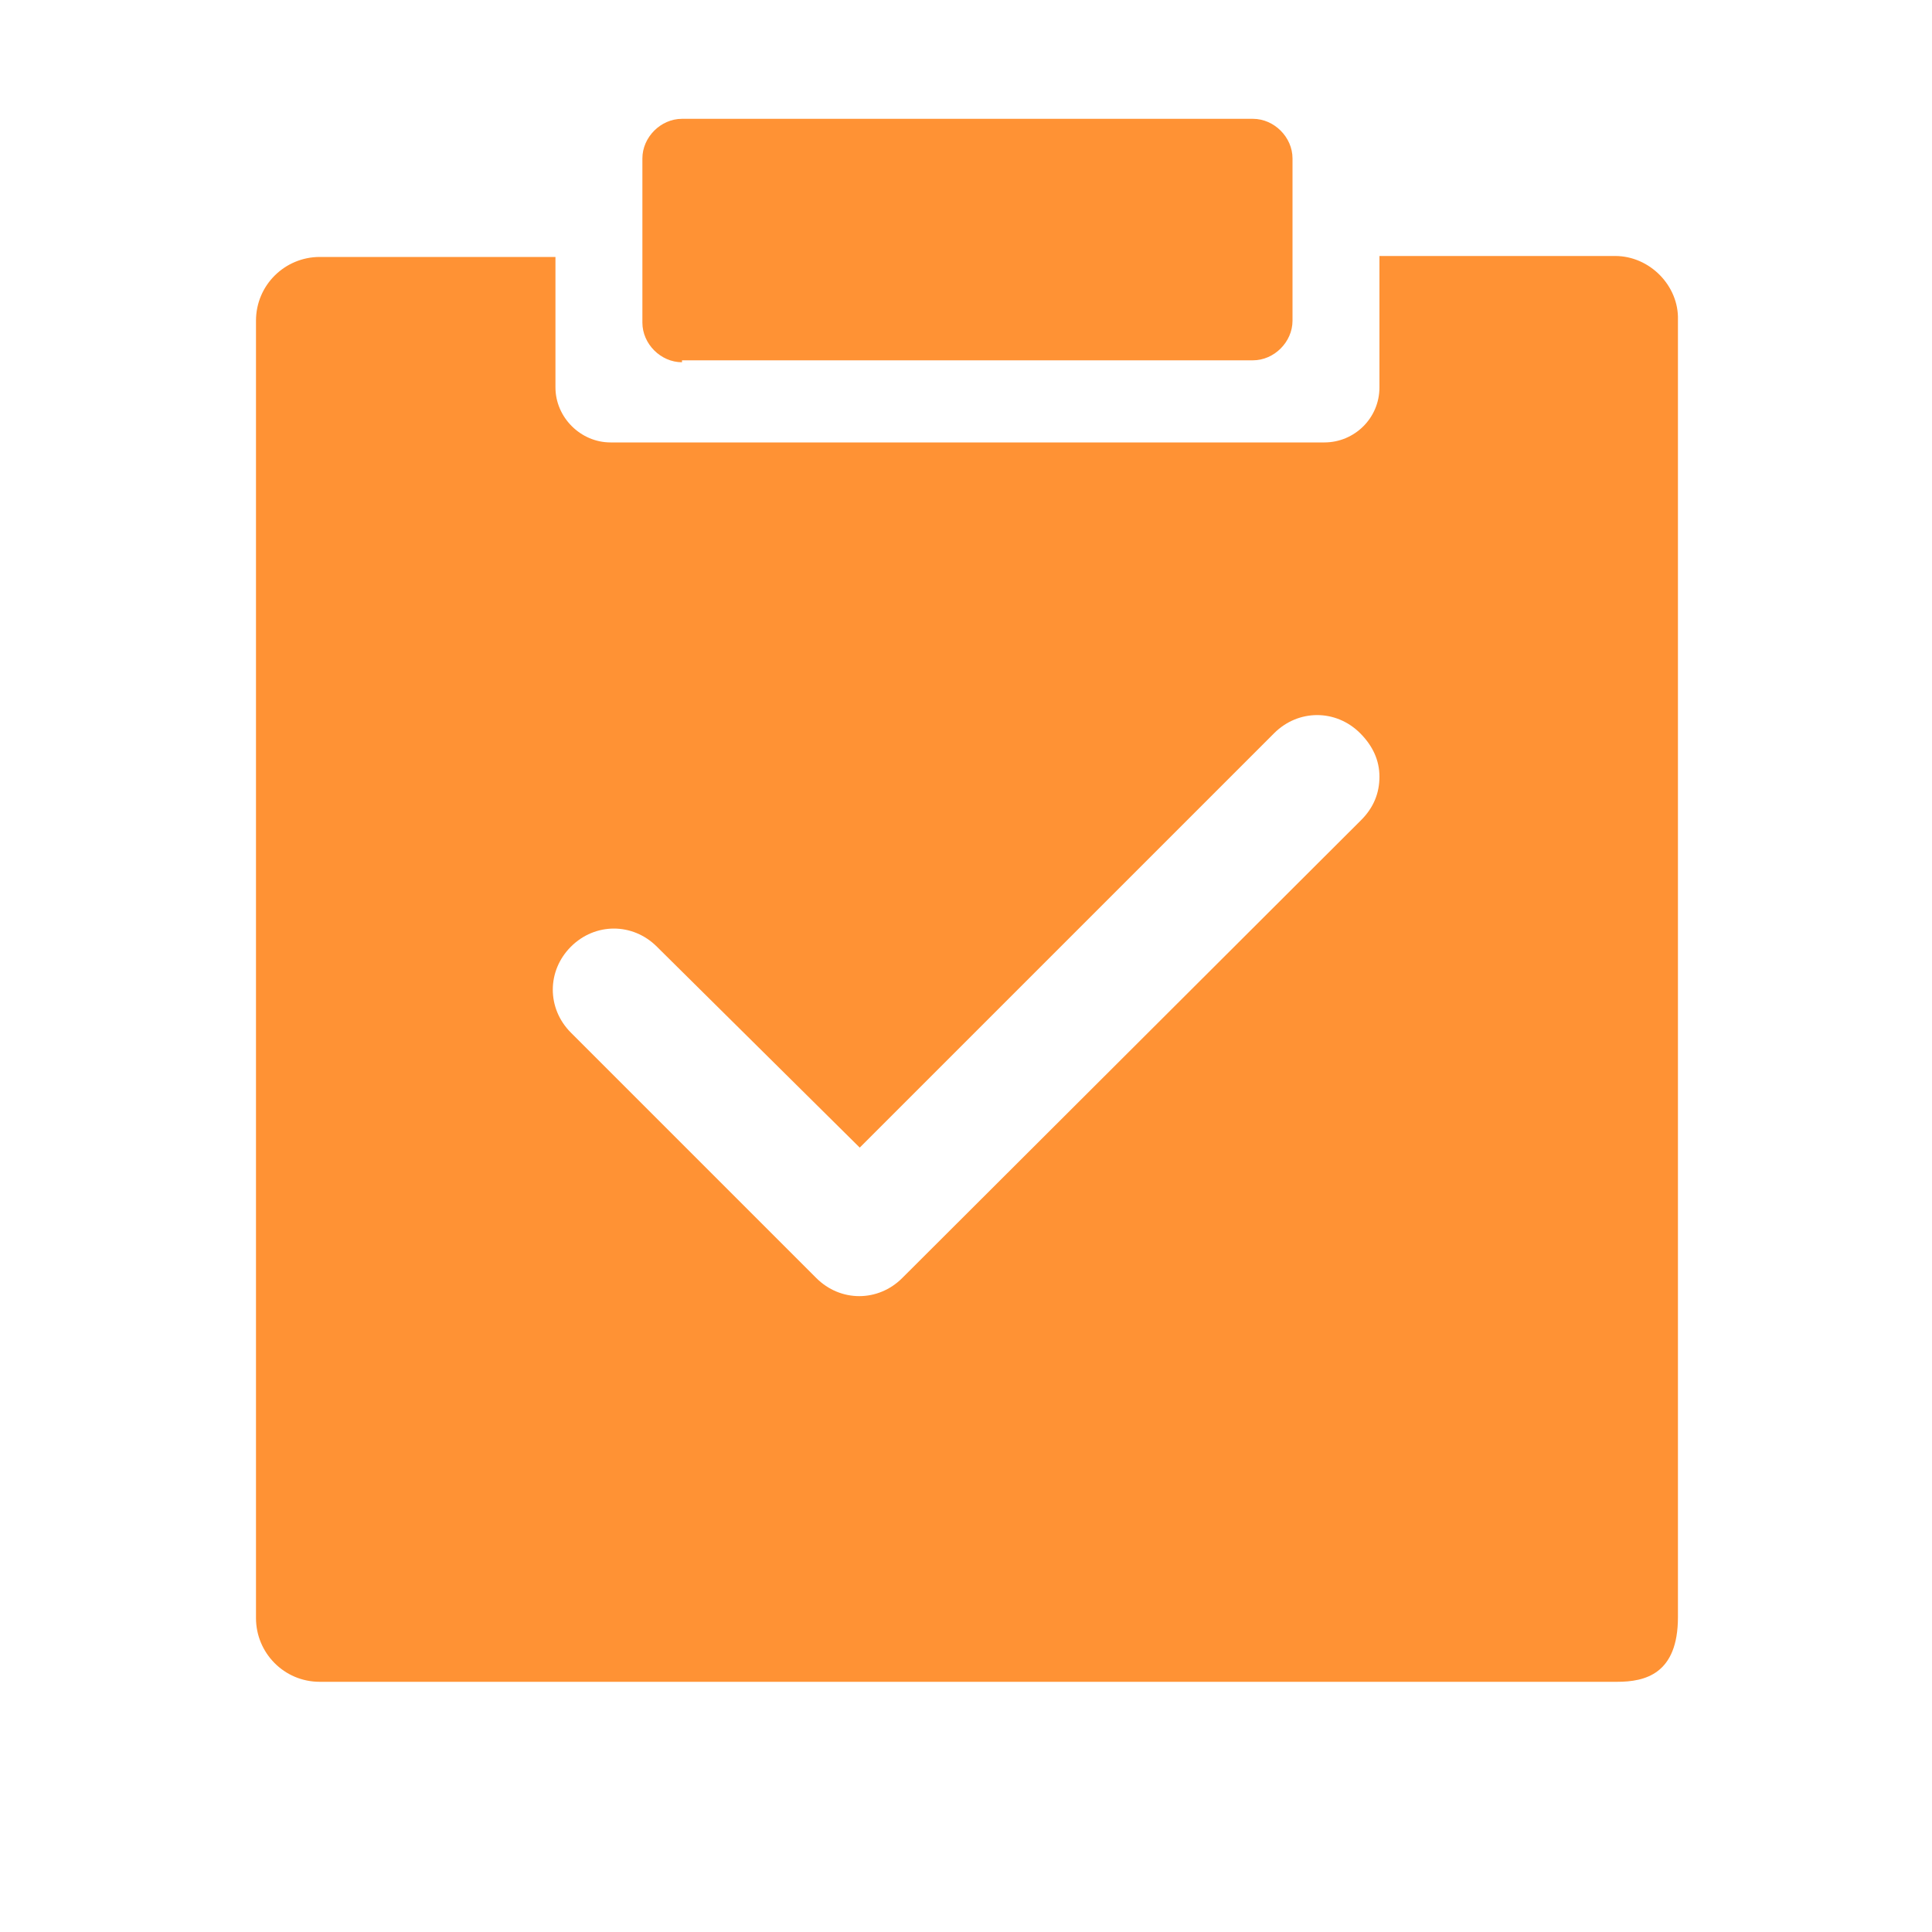 <?xml version="1.0" standalone="no"?><!DOCTYPE svg PUBLIC "-//W3C//DTD SVG 1.1//EN" "http://www.w3.org/Graphics/SVG/1.1/DTD/svg11.dtd"><svg t="1651647645520" class="icon" viewBox="0 0 1024 1024" version="1.1" xmlns="http://www.w3.org/2000/svg" p-id="13209" xmlns:xlink="http://www.w3.org/1999/xlink" width="128" height="128"><defs><style type="text/css">@font-face { font-family: "feedback-iconfont"; src: url("//at.alicdn.com/t/font_1031158_u69w8yhxdu.woff2?t=1630033759944") format("woff2"), url("//at.alicdn.com/t/font_1031158_u69w8yhxdu.woff?t=1630033759944") format("woff"), url("//at.alicdn.com/t/font_1031158_u69w8yhxdu.ttf?t=1630033759944") format("truetype"); }
</style></defs><path d="M361.472 192c-11.264 0-20.992-9.728-20.992-20.992v-87.04c0-11.264 9.728-20.992 20.992-20.992h302.592c11.264 0 20.992 9.728 20.992 20.992v86.016c0 11.264-9.728 20.992-20.992 20.992H361.472v1.024z" fill="#ff9234" p-id="13210"></path><path d="M856.064 135.68h-124.928v69.632c0 16.384-13.312 29.184-29.184 29.184H323.584c-15.872 0-29.184-13.312-29.184-29.184V136.192H169.472c-18.432 0-33.792 14.848-33.792 33.792v687.616c0 18.432 14.848 33.792 33.792 33.792h687.616c14.848 0 32.256-4.096 32.256-34.304V169.472c0.512-17.92-14.848-33.792-33.28-33.792z m-134.656 299.008l-243.2 242.688c-12.8 12.8-32.768 12.8-45.568 0l-130.048-130.048c-12.8-12.8-12.8-32.768 0-45.568s32.768-12.8 45.568 0l107.52 106.496 219.648-219.648c12.8-12.8 32.768-12.8 45.568 0 6.656 6.656 10.24 14.336 10.24 23.04 0 8.704-3.072 16.384-9.728 23.04z" fill="#ff9234" p-id="13211"></path></svg>